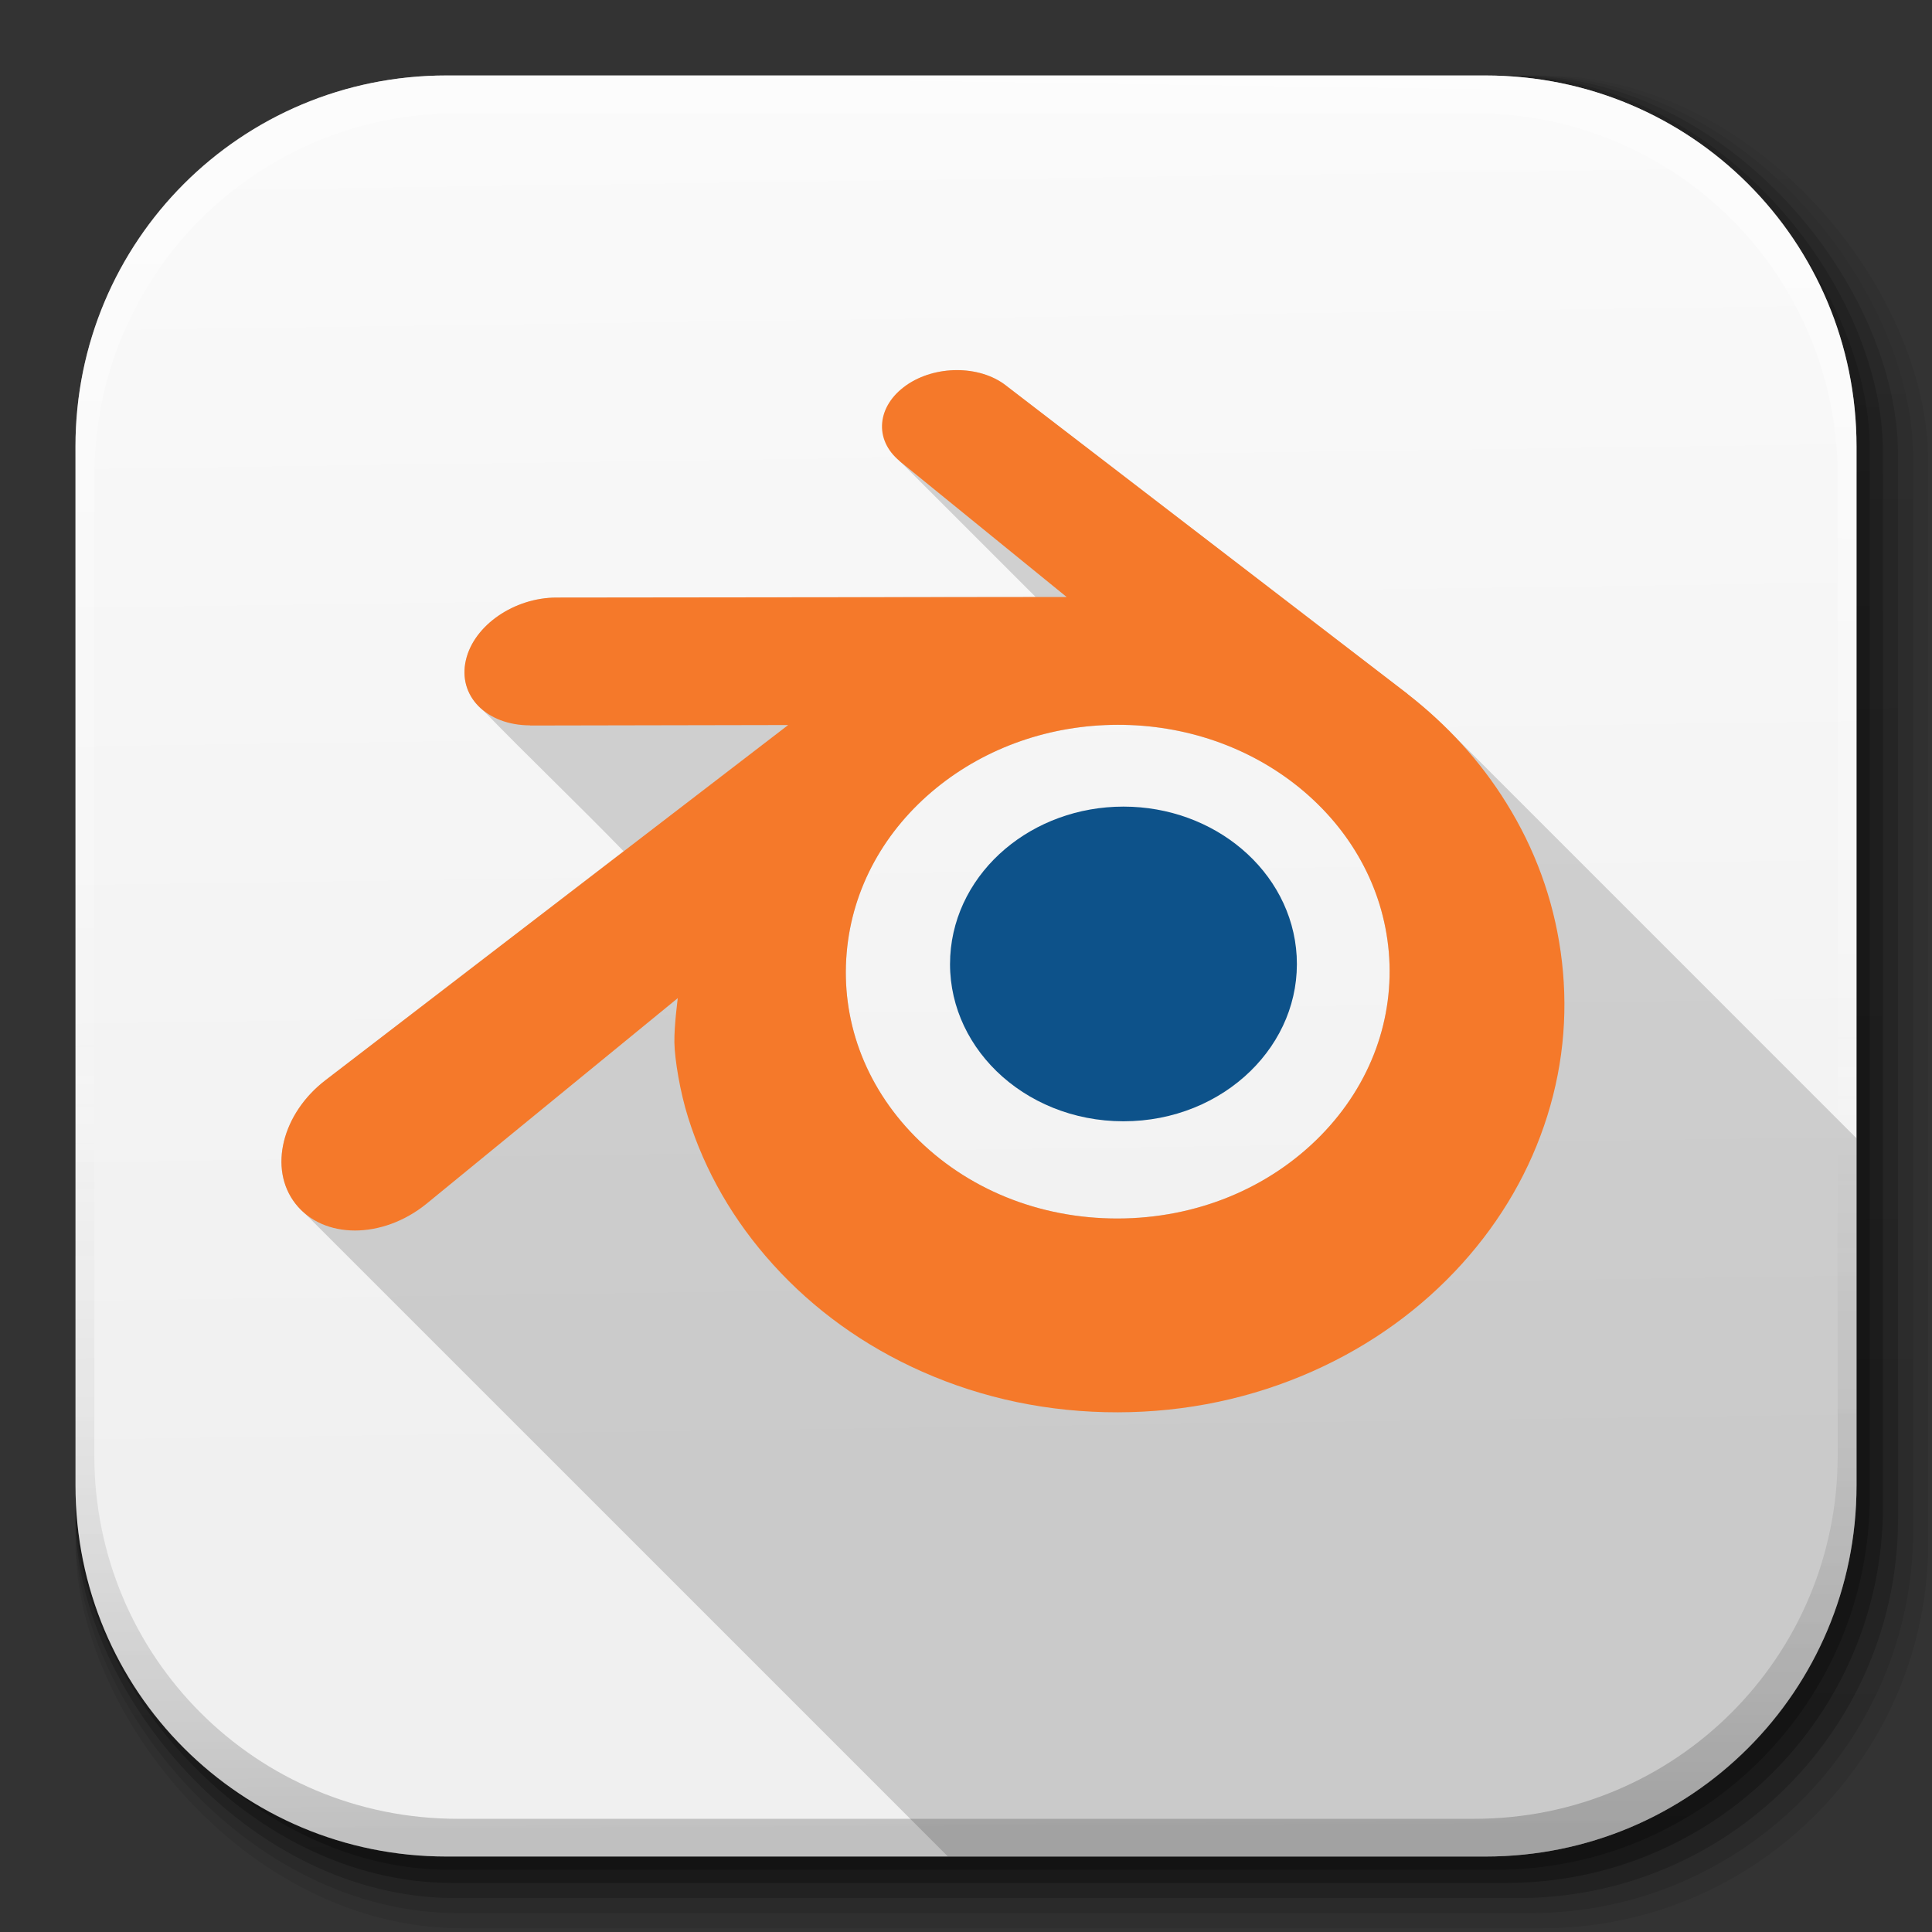 <?xml version="1.0" encoding="UTF-8" standalone="no"?>
<!-- Created with Inkscape (http://www.inkscape.org/) -->

<svg
   xmlns:dc="http://purl.org/dc/elements/1.1/"
   xmlns:cc="http://creativecommons.org/ns#"
   xmlns:rdf="http://www.w3.org/1999/02/22-rdf-syntax-ns#"
   xmlns:svg="http://www.w3.org/2000/svg"
   xmlns="http://www.w3.org/2000/svg"
   xmlns:xlink="http://www.w3.org/1999/xlink"
   xmlns:sodipodi="http://sodipodi.sourceforge.net/DTD/sodipodi-0.dtd"
   xmlns:inkscape="http://www.inkscape.org/namespaces/inkscape"
   inkscape:export-ydpi="100"
   inkscape:export-xdpi="100"
   inkscape:export-filename="/home/alecive/Scrivania/firefoxTest1.png"
   sodipodi:docname="blender.svg"
   inkscape:version="0.48.3.1 r9886"
   version="1.1"
   id="svg2"
   height="512"
   width="512">
  <rect width="100%" height="100%" fill="#333333" stroke="none"/>
  <sodipodi:namedview
     id="base"
     pagecolor="#ffffff"
     bordercolor="#666666"
     borderopacity="1.0"
     inkscape:pageopacity="0.0"
     inkscape:pageshadow="2"
     inkscape:zoom="0.66688496"
     inkscape:cx="283.29331"
     inkscape:cy="216.95314"
     inkscape:document-units="px"
     inkscape:current-layer="svg2"
     showgrid="false"
     inkscape:window-width="1375"
     inkscape:window-height="876"
     inkscape:window-x="1431"
     inkscape:window-y="24"
     inkscape:window-maximized="1"
     inkscape:object-paths="false"
     inkscape:snap-intersection-paths="false"
     inkscape:object-nodes="true"
     inkscape:snap-smooth-nodes="true"
     inkscape:snap-nodes="true" />
  <defs
     id="defs4">
    <linearGradient
       x1="19.245"
       y1="21.031"
       x2="19.36"
       gradientUnits="userSpaceOnUse"
       y2="44.984"
       id="linearGradient2460">
      <stop
         offset="0"
         style="stop-color:#fafafa;stop-opacity:1;"
         id="stop3602" />
      <stop
         offset="1"
         style="stop-color:#f0f0f0;stop-opacity:1;"
         id="stop3604" />
    </linearGradient>
    <linearGradient
       inkscape:collect="always"
       xlink:href="#ButtonShadow-0-1-1-5-9"
       id="linearGradient4114-2-6"
       gradientUnits="userSpaceOnUse"
       gradientTransform="matrix(1.032,0,0,1.032,-830.864,592.678)"
       x1="1012.513"
       y1="484.417"
       x2="1006.808"
       y2="20.626" />
    <linearGradient
       x1="45.448"
       y1="92.54"
       x2="45.448"
       y2="7.017"
       id="ButtonShadow-0-1-1-5-9"
       gradientUnits="userSpaceOnUse"
       gradientTransform="matrix(1.006,0,0,0.994,100,0)">
      <stop
         id="stop3750-8-9-3-6-4"
         style="stop-color:#000000;stop-opacity:1"
         offset="0" />
      <stop
         id="stop3752-5-6-4-2-9"
         style="stop-color:#000000;stop-opacity:0.588"
         offset="1" />
    </linearGradient>
    <linearGradient
       inkscape:collect="always"
       xlink:href="#ButtonShadow-0-1-1-5-9"
       id="linearGradient4112-2-6"
       gradientUnits="userSpaceOnUse"
       gradientTransform="matrix(1.04,0,0,1.04,-837.951,592.518)"
       x1="1012.513"
       y1="484.417"
       x2="1006.808"
       y2="20.626" />
    <linearGradient
       inkscape:collect="always"
       xlink:href="#ButtonShadow-0-1-1-5-9"
       id="linearGradient4110-6-7"
       gradientUnits="userSpaceOnUse"
       gradientTransform="matrix(1.023,0,0,1.023,-823.777,592.838)"
       x1="1012.513"
       y1="484.417"
       x2="1006.808"
       y2="20.626" />
    <linearGradient
       inkscape:collect="always"
       xlink:href="#ButtonShadow-0-1-1-5-9"
       id="linearGradient4116-6-3"
       gradientUnits="userSpaceOnUse"
       gradientTransform="matrix(1.015,0,0,1.015,-816.69,592.997)"
       x1="1012.513"
       y1="484.417"
       x2="1006.808"
       y2="20.626" />
    <linearGradient
       y2="20.626"
       x2="1006.808"
       y1="484.417"
       x1="1012.513"
       gradientTransform="matrix(1.007,0,0,1.007,-810.489,593.137)"
       gradientUnits="userSpaceOnUse"
       id="linearGradient5342-3"
       xlink:href="#ButtonShadow-0-1-1-5-9"
       inkscape:collect="always" />
    <linearGradient
       inkscape:collect="always"
       xlink:href="#linearGradient3737-9"
       id="linearGradient4084-8"
       gradientUnits="userSpaceOnUse"
       gradientTransform="translate(778.6,-360.56)"
       x1="993.439"
       y1="51.512"
       x2="988.786"
       y2="363.738" />
    <linearGradient
       id="linearGradient3737-9">
      <stop
         id="stop3739-7"
         style="stop-color:#ffffff;stop-opacity:1"
         offset="0" />
      <stop
         id="stop3741-4"
         style="stop-color:#ffffff;stop-opacity:0"
         offset="1" />
    </linearGradient>
    <linearGradient
       inkscape:collect="always"
       xlink:href="#linearGradient4046-3"
       id="linearGradient4086-12"
       gradientUnits="userSpaceOnUse"
       x1="1764.649"
       y1="155.597"
       x2="1763.69"
       y2="-55.941" />
    <linearGradient
       id="linearGradient4046-3">
      <stop
         id="stop4048-7"
         style="stop-color:#000000;stop-opacity:1;"
         offset="0" />
      <stop
         id="stop4050-73"
         style="stop-color:#ffffff;stop-opacity:0.2"
         offset="1" />
    </linearGradient>
    <linearGradient
       gradientTransform="matrix(0.68,0,0,0.68,148.267,251.256)"
       gradientUnits="userSpaceOnUse"
       xlink:href="#linearGradient4949-2"
       id="linearGradient3707-2"
       y2="94.975"
       x2="79.465"
       y1="52.146"
       x1="79.465" />
    <linearGradient
       id="linearGradient4949-2">
      <stop
         offset="0"
         style="stop-color:#ed6800;stop-opacity:1"
         id="stop4951-9" />
      <stop
         offset="1"
         style="stop-color:#fd9400;stop-opacity:1"
         id="stop4953-2" />
    </linearGradient>
    <linearGradient
       gradientUnits="userSpaceOnUse"
       xlink:href="#ButtonColor"
       id="linearGradient3124"
       y2="5.988"
       x2="48"
       y1="90"
       x1="48" />
    <linearGradient
       gradientTransform="matrix(1.017,0,0,1.017,-1.103,-1.103)"
       gradientUnits="userSpaceOnUse"
       id="ButtonColor"
       y2="5.425"
       x2="58.65"
       y1="122"
       x1="58.65">
      <stop
         offset="0"
         style="stop-color:#264b79;stop-opacity:1"
         id="stop3189" />
      <stop
         offset="1"
         style="stop-color:#6087b8;stop-opacity:1"
         id="stop3191" />
    </linearGradient>
    <linearGradient
       y2="94.975"
       x2="79.465"
       y1="52.146"
       x1="79.465"
       gradientTransform="matrix(3.823,0,0,3.823,-546.017,-12.278)"
       gradientUnits="userSpaceOnUse"
       id="linearGradient3544"
       xlink:href="#linearGradient4949-2"
       inkscape:collect="always" />
    <linearGradient
       y2="5.988"
       x2="48"
       y1="90"
       x1="48"
       gradientTransform="matrix(5.619,0,0,5.619,-553.615,-13.714)"
       gradientUnits="userSpaceOnUse"
       id="linearGradient3547"
       xlink:href="#ButtonColor"
       inkscape:collect="always" />
    <linearGradient
       y2="94.975"
       x2="79.465"
       y1="52.146"
       x1="79.465"
       gradientTransform="matrix(3.823,0,0,3.823,-6.117,571.639)"
       gradientUnits="userSpaceOnUse"
       id="linearGradient3550"
       xlink:href="#linearGradient4949-2"
       inkscape:collect="always" />
    <linearGradient
       y2="5.988"
       x2="48"
       y1="90"
       x1="48"
       gradientTransform="matrix(5.619,0,0,5.619,-13.714,570.203)"
       gradientUnits="userSpaceOnUse"
       id="linearGradient3553"
       xlink:href="#ButtonColor"
       inkscape:collect="always" />
    <linearGradient
       y2="36.644"
       x2="19.36"
       y1="6.295"
       x1="18.93"
       gradientTransform="matrix(12.103,0,0,12.103,-34.468,-46.187)"
       gradientUnits="userSpaceOnUse"
       id="linearGradient3157"
       xlink:href="#linearGradient2460-2"
       inkscape:collect="always" />
    <linearGradient
       x1="19.245"
       y1="21.031"
       x2="19.36"
       gradientUnits="userSpaceOnUse"
       y2="44.984"
       id="linearGradient2460-2">
      <stop
         offset="0"
         style="stop-color:#fafafa;stop-opacity:1;"
         id="stop3602-6" />
      <stop
         offset="1"
         style="stop-color:#f0f0f0;stop-opacity:1;"
         id="stop3604-8" />
    </linearGradient>
    <linearGradient
       inkscape:collect="always"
       xlink:href="#linearGradient2460-2"
       id="linearGradient3987"
       gradientUnits="userSpaceOnUse"
       gradientTransform="matrix(12.103,0,0,12.103,-54.468,-66.187)"
       x1="18.93"
       y1="6.295"
       x2="19.36"
       y2="36.644" />
  </defs>
  <g
     id="layer1"
     inkscape:groupmode="layer"
     inkscape:label="Livello 1"
     transform="translate(0,-540.362)" />
  <g
     id="g2036"
     transform="matrix(1.1,0,0,0.444,95.081,256.393)">
    <g
       id="g3712"
       style="opacity:0.4"
       transform="matrix(1.053,0,0,1.286,-1.263,-13.429)" />
  </g>
  <g
     transform="translate(97.481,231.282)"
     id="g3541" />
  <g
     transform="translate(97.481,231.282)"
     id="g3536" />
  <g
     id="g4103"
     transform="translate(-11.985,-592.117)">
    <rect
       ry="101.458"
       y="612.117"
       x="31.985"
       height="487"
       width="487"
       id="rect6187"
       style="opacity:0.1;color:#000000;fill:url(#linearGradient4114-2-6);fill-opacity:1;fill-rule:nonzero;stroke:none;stroke-width:1.5;marker:none;visibility:visible;display:inline;overflow:visible;enable-background:accumulate" />
    <rect
       style="opacity:0.08;color:#000000;fill:url(#linearGradient4112-2-6);fill-opacity:1;fill-rule:nonzero;stroke:none;stroke-width:1.5;marker:none;visibility:visible;display:inline;overflow:visible;enable-background:accumulate"
       id="rect6191"
       width="491"
       height="491"
       x="31.985"
       y="612.117"
       ry="102.292" />
    <rect
       style="opacity:0.2;color:#000000;fill:url(#linearGradient4110-6-7);fill-opacity:1;fill-rule:nonzero;stroke:none;stroke-width:1.5;marker:none;visibility:visible;display:inline;overflow:visible;enable-background:accumulate"
       id="rect6183"
       width="483"
       height="483"
       x="31.985"
       y="612.117"
       ry="100.625" />
    <rect
       ry="99.792"
       y="612.117"
       x="31.985"
       height="479"
       width="479"
       id="rect6179"
       style="opacity:0.25;color:#000000;fill:url(#linearGradient4116-6-3);fill-opacity:1;fill-rule:nonzero;stroke:none;stroke-width:1.5;marker:none;visibility:visible;display:inline;overflow:visible;enable-background:accumulate" />
    <rect
       style="opacity:0.25;color:#000000;fill:url(#linearGradient5342-3);fill-opacity:1;fill-rule:nonzero;stroke:none;stroke-width:1.5;marker:none;visibility:visible;display:inline;overflow:visible;enable-background:accumulate"
       id="rect5574"
       width="475.5"
       height="475.5"
       x="31.985"
       y="612.117"
       ry="99.062" />
  </g>
  <path
     style="fill:url(#linearGradient3157);stroke:none;color:#000000;fill-opacity:1;fill-rule:nonzero;marker:none;visibility:visible;display:inline;overflow:visible;enable-background:accumulate"
     d="M 118.344,20 C 63.867,20 20,63.867 20,118.344 l 0,23.062 0,252.25 C 20,448.133 63.867,492 118.344,492 l 275.312,0 C 448.133,492 492,448.133 492,393.656 l 0,-252.25 0,-23.062 C 492,63.867 448.133,20 393.656,20 l -275.312,0 z"
     id="rect5505"
     inkscape:connector-curvature="0" />
  <g
     id="g4076"
     transform="translate(-605.519,-353.968)">
    <g
       transform="translate(-926.668,684.384)"
       id="g4038" />
  </g>
  <g
     id="g4076-9"
     transform="translate(-605.519,-353.968)">
    <g
       transform="translate(-926.668,684.384)"
       id="g4038-9">
      <path
         inkscape:connector-curvature="0"
         style="opacity:0.5;color:#000000;fill:url(#linearGradient4084-8);fill-opacity:1;fill-rule:nonzero;stroke:none;stroke-width:1.5;marker:none;visibility:visible;display:inline;overflow:visible;enable-background:accumulate"
         d="m 1650.499,-310.416 c -54.477,0 -98.312,43.836 -98.312,98.312 l 0,275.344 c 0,54.477 43.836,98.344 98.312,98.344 l 2.938,0 c -53.322,0 -96.25,-42.928 -96.25,-96.25 l 0,-269.5 c 0,-53.322 42.928,-96.25 96.25,-96.25 l 269.5,0 c 53.322,0 96.25,42.928 96.25,96.25 l 0,269.5 c 0,53.323 -42.928,96.25 -96.25,96.25 l 2.906,0 c 54.477,0 98.344,-43.867 98.344,-98.344 l 0,-275.344 c 0,-54.477 -43.867,-98.312 -98.344,-98.312 l -275.344,0 z"
         id="rect6809-2-3" />
      <path
         id="path3981-7"
         d="m 1650.499,161.584 c -54.477,0 -98.312,-43.836 -98.312,-98.313 l 0,-275.344 c 0,-54.477 43.836,-98.344 98.312,-98.344 l 2.938,0 c -53.322,0 -96.25,42.928 -96.25,96.25 l 0,269.5 c 0,53.323 42.928,96.25 96.25,96.25 l 269.5,0 c 53.322,0 96.25,-42.928 96.25,-96.25 l 0,-269.5 c 0,-53.322 -42.928,-96.25 -96.25,-96.25 l 2.906,0 c 54.477,0 98.344,43.867 98.344,98.344 l 0,275.344 c 0,54.477 -43.867,98.313 -98.344,98.313 l -275.344,0 z"
         style="opacity:0.2;color:#000000;fill:url(#linearGradient4086-12);fill-opacity:1;fill-rule:nonzero;stroke:none;stroke-width:1.5;marker:none;visibility:visible;display:inline;overflow:visible;enable-background:accumulate"
         inkscape:connector-curvature="0" />
    </g>
  </g>
  <path
     style="fill:#000000;fill-opacity:0.157;fill-rule:nonzero;stroke:none"
     d="M 253.562 98.094 C 248.804 98.101 243.985 99.444 240.156 102.125 C 233.436 109.251 233.394 117.807 238.5 122.25 L 274.469 158.219 L 147.656 158.375 L 147.469 158.375 C 136.308 158.381 125.586 165.709 123.469 174.969 C 122.237 180.272 124.072 185.064 128 188.25 C 128.018 188.264 128.045 188.267 128.062 188.281 C 140.376 200.913 153.071 213.058 165.281 225.594 L 86.75 285.875 C 86.6 285.995 86.425 286.13 86.281 286.25 C 74.761 295.066 71.056 309.723 78.312 319 C 79.053 319.95 79.885 320.803 80.781 321.562 L 251.219 492 L 393.656 492 C 448.133 492 492 448.133 492 393.656 L 492 301.656 L 384.062 193.719 C 380.33 190.112 376.436 186.577 372.938 183.875 L 266.75 102.312 C 266.66 102.24 266.602 102.154 266.5 102.094 C 263.013 99.416 258.321 98.087 253.562 98.094 z M 296.188 192.094 C 313.981 192.064 330.988 197.882 344.344 208.719 C 351.144 214.26 356.65 220.819 360.656 228.094 C 364.752 235.494 367.276 243.638 368.031 252.25 C 368.781 261.018 367.631 269.702 364.656 277.906 C 361.61 286.272 356.711 294.126 350 300.969 C 336.261 314.96 317.028 322.864 296.219 322.906 C 275.385 322.94 256.177 315.092 242.438 301.125 C 235.727 294.318 230.79 286.504 227.75 278.156 C 224.775 269.964 223.607 261.248 224.375 252.469 C 225.107 243.881 227.666 235.694 231.75 228.281 C 235.756 221.007 241.275 214.44 248.094 208.875 C 261.437 197.996 278.406 192.118 296.188 192.094 z "
     id="path4011" />
  <path
     inkscape:connector-curvature="0"
     d="m 251.825,253.375 c 0.636,-11.334 6.195,-21.325 14.567,-28.408 8.222,-6.957 19.274,-11.208 31.346,-11.208 12.054,0 23.112,4.252 31.328,11.208 8.378,7.082 13.925,17.073 14.567,28.396 0.636,11.658 -4.042,22.477 -12.264,30.501 -8.378,8.162 -20.288,13.289 -33.631,13.289 -13.349,0 -25.283,-5.127 -33.661,-13.289 -8.216,-8.024 -12.888,-18.843 -12.252,-30.489"
     style="fill:#0d528a;fill-opacity:1;fill-rule:nonzero;stroke:none"
     id="path3026" />
  <path
     inkscape:connector-curvature="0"
     d="m 178.721,276.289 c 0.078,4.444 1.493,13.061 3.616,19.796 4.462,14.255 12.03,27.442 22.567,39.07 10.807,11.94 24.114,21.541 39.484,28.348 16.15,7.16 33.655,10.801 51.838,10.771 18.159,-0.024 35.658,-3.742 51.814,-10.95 15.37,-6.873 28.666,-16.516 39.46,-28.468 10.519,-11.664 18.081,-24.876 22.549,-39.13 2.255,-7.208 3.67,-14.513 4.24,-21.853 0.564,-7.226 0.324,-14.459 -0.702,-21.691 -2.003,-14.099 -6.879,-27.316 -14.381,-39.37 -6.873,-11.076 -15.724,-20.78 -26.249,-28.941 l 0.029,-0.012 L 266.768,102.298 c -0.09,-0.072 -0.168,-0.15 -0.27,-0.21 -6.974,-5.355 -18.693,-5.331 -26.351,0.03 -7.754,5.415 -8.636,14.381 -1.745,20.042 l -0.024,0.024 44.294,36.024 -135.022,0.15 c -0.066,0 -0.126,0 -0.18,0 -11.16,0.006 -21.889,7.328 -24.006,16.588 -2.189,9.427 5.391,17.247 16.995,17.283 l -0.01,0.042 68.432,-0.132 -122.123,93.739 c -0.15,0.12 -0.324,0.234 -0.468,0.354 -11.52,8.816 -15.238,23.49 -7.982,32.768 7.358,9.445 23.022,9.463 34.663,0.054 l 66.651,-54.542 c 0,0 -0.978,7.358 -0.9,11.778 z m 171.274,24.666 c -13.739,13.991 -32.959,21.925 -53.769,21.967 -20.834,0.034 -40.054,-7.832 -53.793,-21.799 -6.711,-6.807 -11.64,-14.633 -14.681,-22.98 -2.975,-8.192 -4.138,-16.894 -3.37,-25.673 0.732,-8.588 3.28,-16.768 7.364,-24.18 4.006,-7.274 9.517,-13.859 16.336,-19.424 13.343,-10.879 30.339,-16.762 48.12,-16.786 17.793,-0.03 34.777,5.811 48.132,16.648 6.801,5.541 12.318,12.096 16.324,19.37 4.096,7.4 6.633,15.55 7.388,24.162 0.75,8.768 -0.408,17.457 -3.382,25.661 -3.046,8.366 -7.958,16.192 -14.669,23.034"
     style="fill:#f5792a;fill-opacity:1;fill-rule:nonzero;stroke:none"
     id="path3028" />
</svg>

